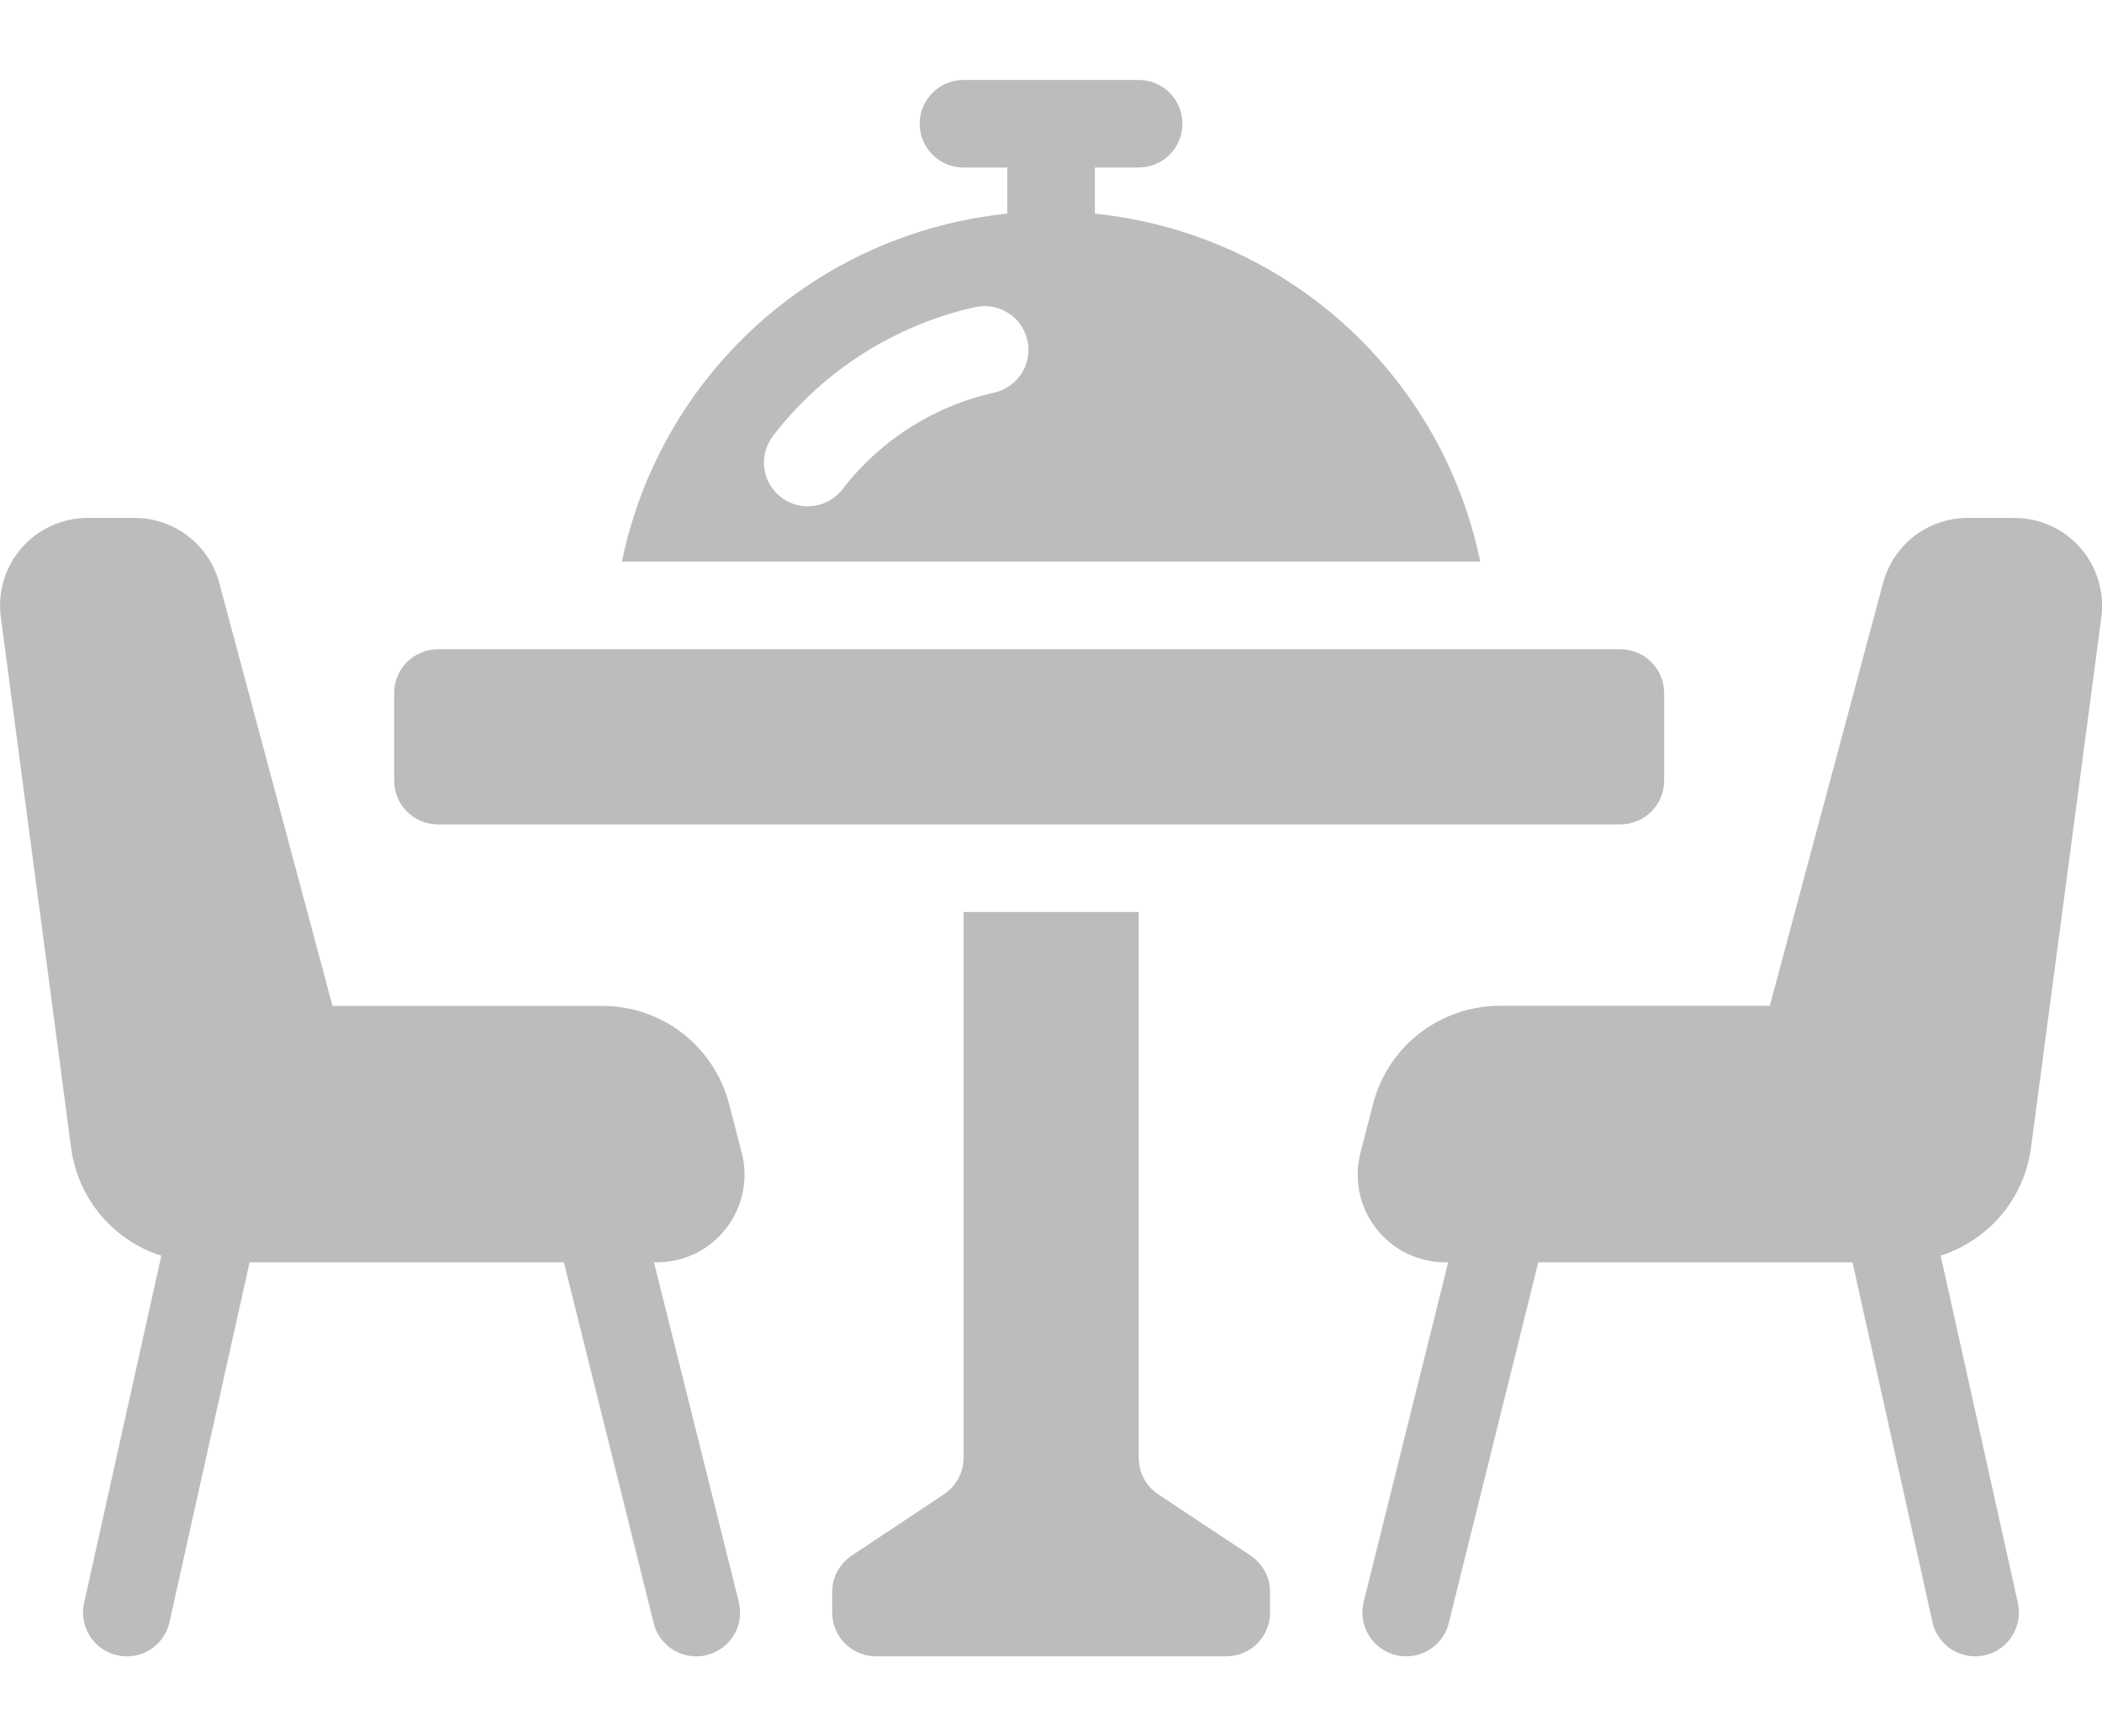 <svg width="23" height="19" viewBox="0 0 23 19" fill="none" xmlns="http://www.w3.org/2000/svg">
<path d="M13.684 17.024L12.673 16.353C12.607 16.309 12.553 16.25 12.516 16.18C12.479 16.11 12.46 16.032 12.46 15.953V9.98H10.543V15.953C10.543 16.032 10.524 16.11 10.487 16.179C10.449 16.249 10.396 16.308 10.33 16.352L9.319 17.024C9.253 17.068 9.2 17.127 9.162 17.197C9.125 17.266 9.106 17.344 9.106 17.423V17.647C9.106 17.774 9.156 17.896 9.246 17.986C9.336 18.076 9.458 18.126 9.585 18.126H13.418C13.545 18.126 13.667 18.076 13.757 17.986C13.847 17.896 13.897 17.774 13.897 17.647V17.424C13.898 17.345 13.878 17.267 13.841 17.198C13.804 17.128 13.75 17.068 13.684 17.024Z" fill="#BCBCBD"/>
<path d="M17.729 7.105H4.792C4.527 7.105 4.313 7.32 4.313 7.585V8.543C4.313 8.808 4.527 9.022 4.792 9.022H17.729C17.994 9.022 18.209 8.808 18.209 8.543V7.585C18.209 7.32 17.994 7.105 17.729 7.105Z" fill="#BCBCBD"/>
<path d="M11.98 2.338V1.833H12.459C12.586 1.833 12.708 1.783 12.798 1.693C12.888 1.603 12.938 1.481 12.938 1.354C12.938 1.227 12.888 1.105 12.798 1.015C12.708 0.925 12.586 0.875 12.459 0.875H10.542C10.415 0.875 10.293 0.925 10.204 1.015C10.114 1.105 10.063 1.227 10.063 1.354C10.063 1.481 10.114 1.603 10.204 1.693C10.293 1.783 10.415 1.833 10.542 1.833H11.022V2.338C10.005 2.442 9.048 2.867 8.29 3.551C7.531 4.236 7.011 5.145 6.805 6.146H16.197C15.99 5.145 15.47 4.236 14.712 3.551C13.954 2.867 12.996 2.442 11.98 2.338ZM10.878 4.297C10.218 4.444 9.631 4.818 9.219 5.353C9.142 5.454 9.027 5.52 8.901 5.537C8.775 5.554 8.648 5.52 8.547 5.442C8.446 5.365 8.38 5.251 8.363 5.125C8.347 4.999 8.381 4.871 8.458 4.77C9.008 4.056 9.791 3.557 10.67 3.361C10.732 3.347 10.795 3.346 10.857 3.357C10.919 3.368 10.979 3.391 11.032 3.425C11.085 3.458 11.131 3.502 11.167 3.554C11.203 3.605 11.228 3.664 11.242 3.725C11.256 3.787 11.257 3.85 11.246 3.912C11.235 3.974 11.212 4.033 11.178 4.086C11.145 4.139 11.101 4.185 11.049 4.221C10.998 4.258 10.939 4.283 10.878 4.297Z" fill="#BCBCBD"/>
<path d="M22.761 5.993C22.672 5.891 22.561 5.809 22.437 5.753C22.313 5.697 22.179 5.668 22.043 5.668H21.526C21.316 5.669 21.112 5.739 20.945 5.867C20.779 5.996 20.66 6.175 20.605 6.378L19.365 11.007H16.409C16.091 11.008 15.783 11.114 15.531 11.309C15.28 11.504 15.101 11.777 15.023 12.085L14.886 12.616C14.85 12.757 14.846 12.905 14.875 13.049C14.905 13.192 14.967 13.326 15.056 13.442C15.146 13.558 15.26 13.651 15.392 13.716C15.523 13.78 15.667 13.814 15.813 13.814H15.846L14.921 17.531C14.906 17.592 14.903 17.656 14.912 17.718C14.922 17.78 14.943 17.84 14.976 17.894C15.008 17.948 15.051 17.995 15.102 18.032C15.152 18.07 15.21 18.097 15.271 18.112C15.309 18.122 15.348 18.127 15.387 18.126C15.494 18.126 15.598 18.09 15.682 18.025C15.766 17.959 15.826 17.867 15.852 17.763L16.832 13.814H20.27L21.145 17.751C21.168 17.857 21.227 17.952 21.312 18.021C21.397 18.089 21.502 18.126 21.611 18.126C21.646 18.126 21.681 18.122 21.716 18.115C21.777 18.101 21.835 18.076 21.887 18.04C21.939 18.003 21.982 17.957 22.016 17.904C22.05 17.851 22.073 17.792 22.084 17.73C22.095 17.668 22.093 17.605 22.08 17.543L21.235 13.741C21.493 13.658 21.723 13.504 21.898 13.297C22.073 13.089 22.185 12.837 22.222 12.568L22.993 6.755C23.011 6.619 22.999 6.48 22.959 6.349C22.92 6.218 22.852 6.096 22.761 5.993Z" fill="#BCBCBD"/>
<path d="M7.945 13.443C8.035 13.328 8.097 13.193 8.127 13.05C8.156 12.906 8.153 12.758 8.116 12.616L7.979 12.086C7.9 11.778 7.721 11.505 7.47 11.309C7.219 11.114 6.91 11.008 6.592 11.008H3.638L2.399 6.378C2.344 6.174 2.224 5.995 2.057 5.867C1.891 5.738 1.686 5.669 1.476 5.668H0.955C0.819 5.668 0.685 5.698 0.561 5.755C0.437 5.811 0.326 5.893 0.237 5.996C0.147 6.099 0.08 6.219 0.041 6.35C0.002 6.48 -0.009 6.618 0.009 6.753L0.779 12.568C0.816 12.837 0.928 13.09 1.102 13.298C1.277 13.505 1.506 13.66 1.765 13.742L0.92 17.543C0.892 17.667 0.915 17.797 0.983 17.904C1.051 18.012 1.159 18.087 1.283 18.115C1.408 18.143 1.538 18.12 1.645 18.052C1.752 17.983 1.828 17.875 1.855 17.751L2.731 13.814H6.17L7.153 17.763C7.178 17.867 7.238 17.959 7.323 18.025C7.407 18.091 7.512 18.127 7.619 18.126C7.658 18.127 7.697 18.122 7.735 18.112C7.796 18.097 7.853 18.07 7.904 18.032C7.954 17.995 7.997 17.948 8.03 17.894C8.062 17.84 8.084 17.78 8.093 17.718C8.102 17.656 8.099 17.592 8.084 17.531L7.156 13.814H7.19C7.336 13.814 7.48 13.781 7.61 13.717C7.741 13.652 7.856 13.559 7.945 13.443Z" fill="#BCBCBD"/>
</svg>

